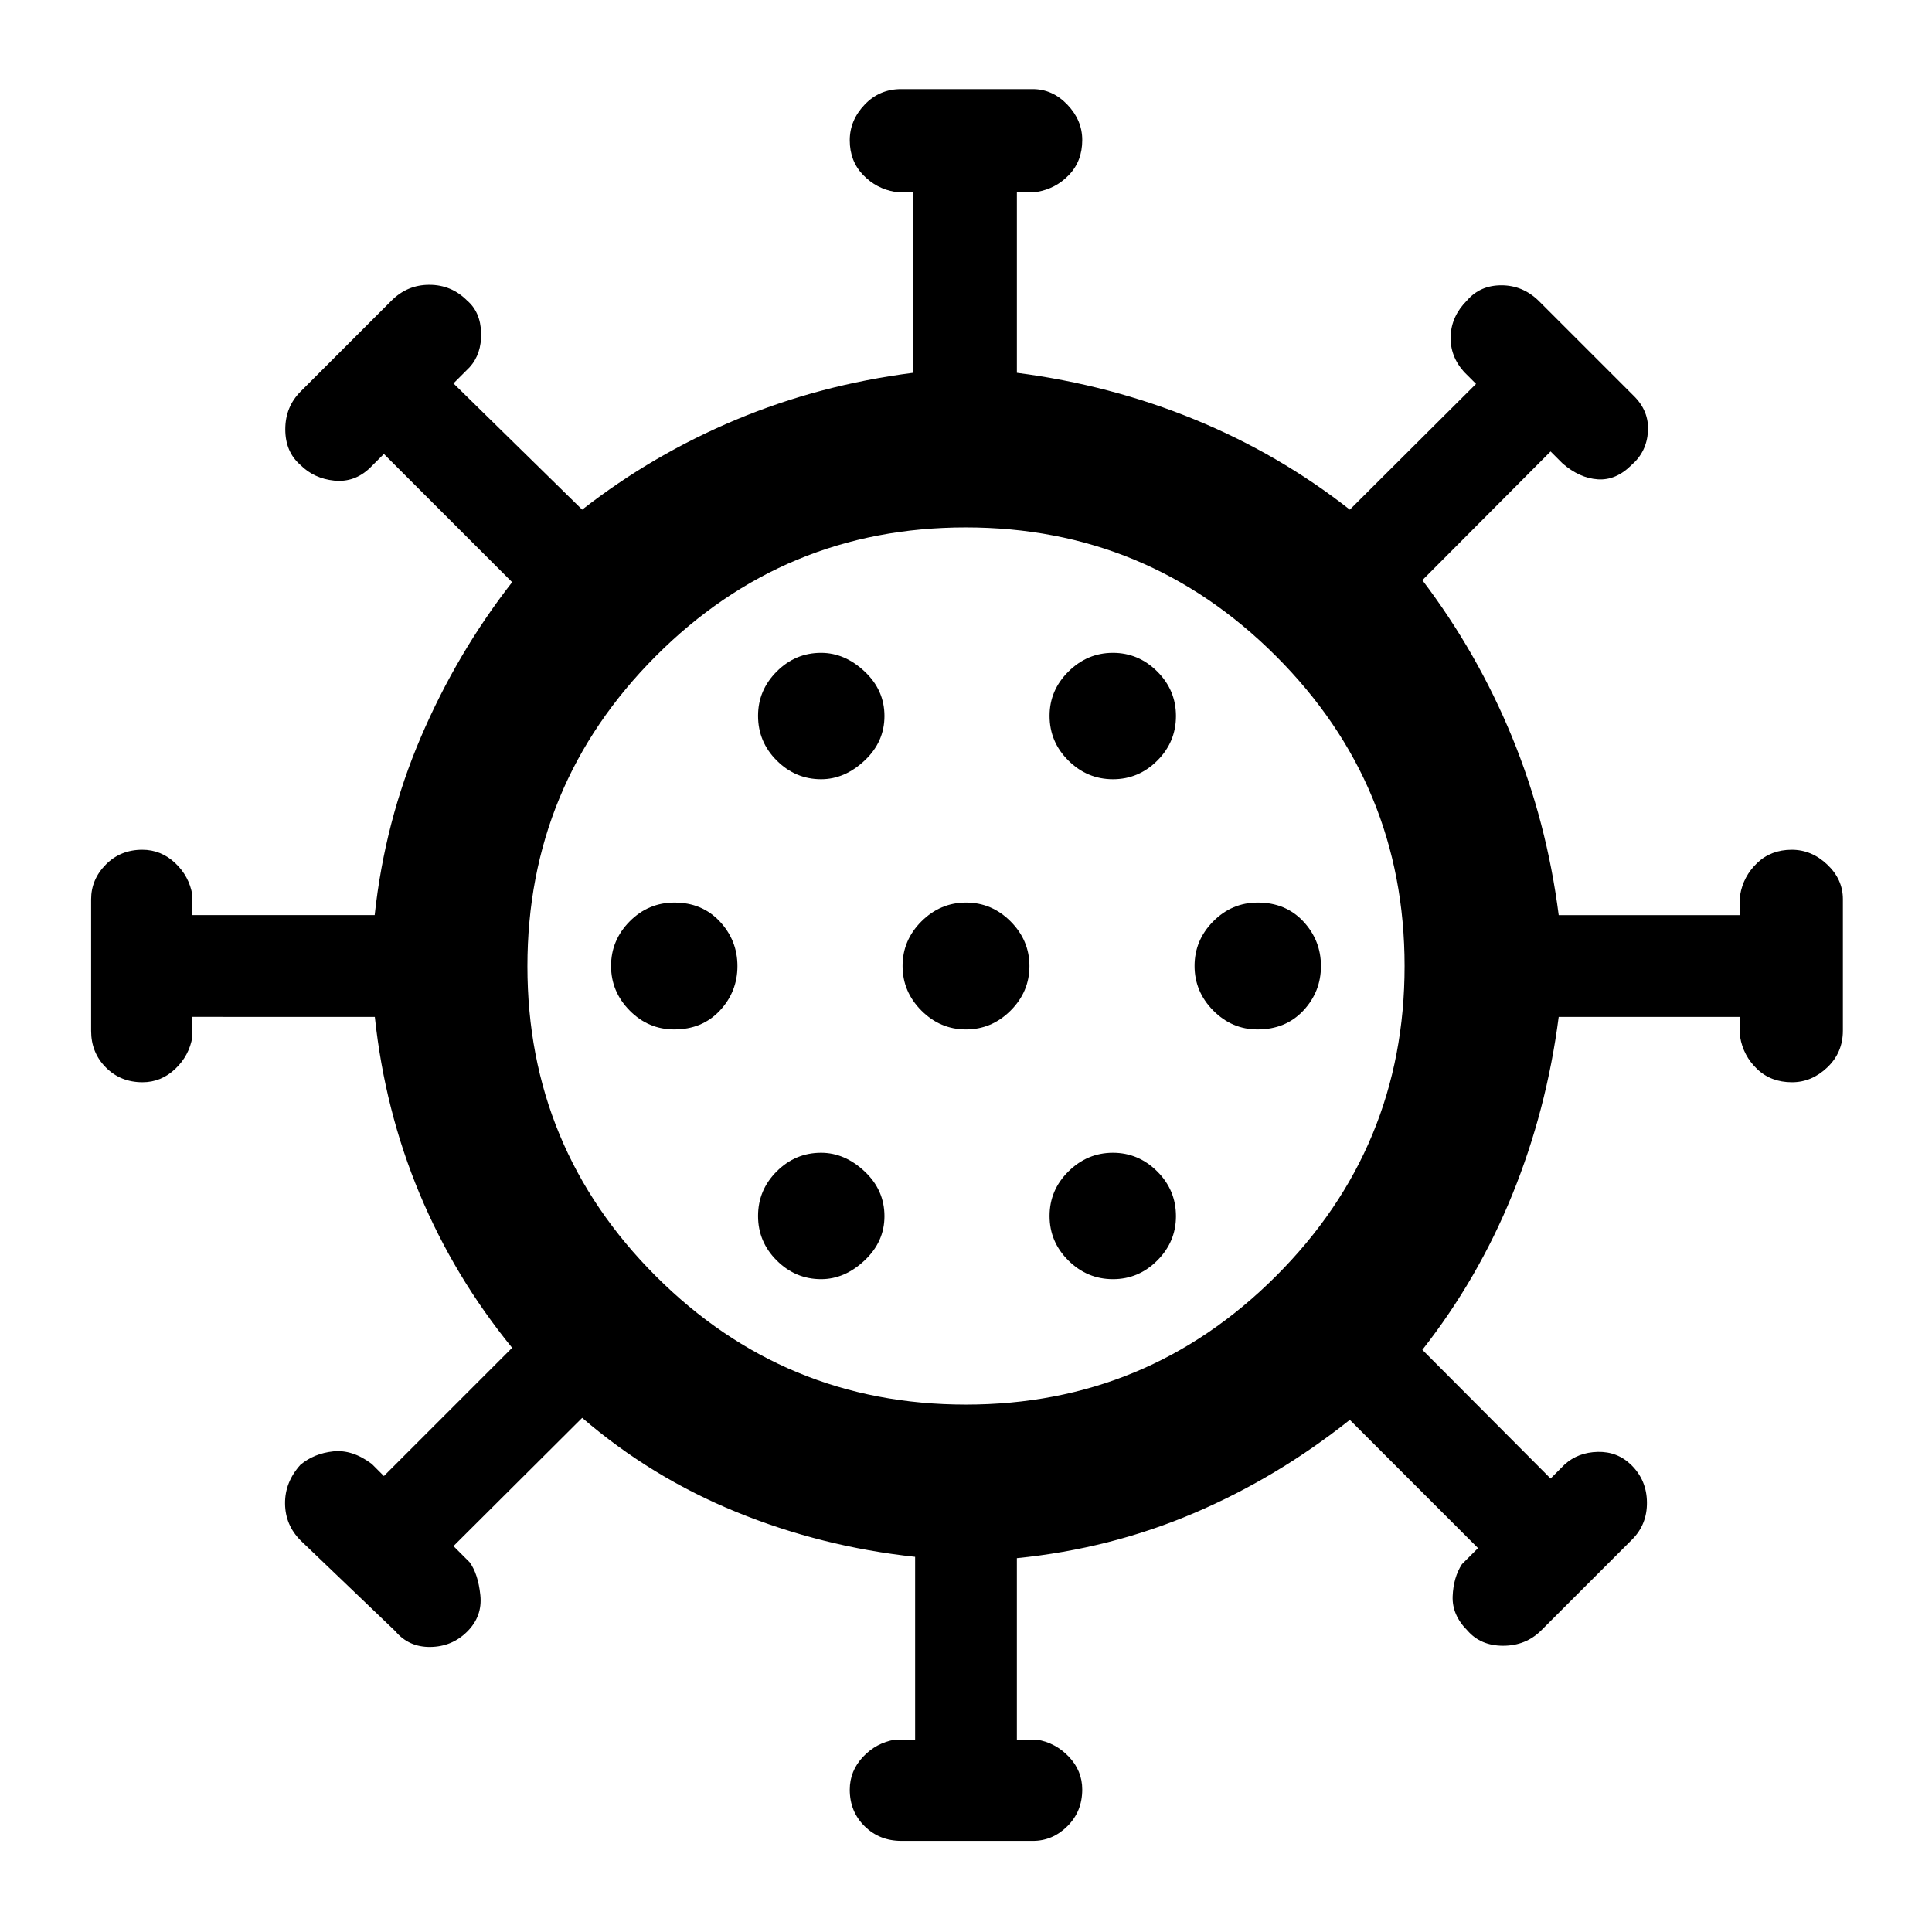 <svg xmlns="http://www.w3.org/2000/svg" height="48" viewBox="0 -960 960 960" width="48"><path d="M447.88-45.28q-10.88 0-18.26-7.28-7.38-7.28-7.38-18.14 0-9.34 6.59-16.34 6.6-7 15.89-8.53h10v-90.85q-46.53-5.01-88.86-22.3-42.34-17.28-76.58-46.76l-63.95 63.72 8 8q4.24 5.76 5.35 16.36 1.12 10.6-6.64 18.24-7.52 7.4-18.21 7.52-10.69.12-17.32-7.76l-47.11-45.12q-7.64-7.64-7.76-18.32-.12-10.68 7.64-19.32 6.76-5.64 16.31-6.66 9.54-1.01 19.17 6.25l6 6 63.72-63.71q-28.72-35.24-45.99-76.58-17.28-41.34-22.24-87.86H95.57v10q-1.53 9.24-8.5 15.86-6.98 6.62-16.27 6.62-10.9 0-18.21-7.36-7.31-7.35-7.31-18.16v-65.36q0-9.88 7.28-17.26 7.28-7.38 18.14-7.38 9.34 0 16.34 6.59 7 6.6 8.53 15.89v10h90.61q5.01-46.52 22.92-88.36 17.9-41.84 45.38-77.08l-63.72-63.71-7 7q-7.63 7.26-17.67 6.25-10.05-1.02-16.81-7.78-7.52-6.52-7.52-17.7t7.64-18.82l45.12-45.12q7.85-7.88 18.8-7.88 10.96 0 18.72 7.76 6.76 5.76 7.03 16.19.26 10.42-5.74 17.05l-8 8 63.95 62.72q35.17-27.42 76.54-44.72 41.36-17.3 87.9-23.27v-89.92h-9q-9.24-1.53-15.86-8.41-6.62-6.88-6.62-17.24 0-9.88 7.36-17.64 7.35-7.76 18.16-7.76h65.36q9.88 0 17.26 7.74 7.38 7.74 7.38 17.55 0 10.47-6.59 17.35-6.6 6.88-15.89 8.41h-10v89.92q46.48 6.03 88.36 23.2 41.89 17.16 77.08 44.79l62.71-62.48-6-6q-7-7.87-6.61-17.79.38-9.93 8.14-17.69 6.52-7.52 17.06-7.52 10.55 0 18.46 7.64l47.12 47.11q7.88 7.63 7.26 17.82-.62 10.19-8.14 16.71-7.76 7.76-16.81 7.14-9.04-.61-17.43-7.85l-6-6-63.72 63.95q27.42 36.18 44.6 78.03 17.18 41.86 23.15 88.41h90.16v-10q1.53-9.24 8.41-15.86 6.88-6.62 17.24-6.62 9.88 0 17.64 7.36 7.76 7.35 7.76 17.16v65.36q0 10.88-7.74 18.26-7.74 7.38-17.55 7.38-10.47 0-17.35-6.59-6.88-6.6-8.41-15.89v-10h-90.16q-6.03 46.48-23.08 88.36-17.04 41.88-44.67 77.08l63.72 63.95 7-7q6.63-6 16.43-6.24 9.81-.23 16.69 6.53 7.64 7.52 7.76 18.52.12 11-7.4 18.52l-45.24 45.24q-7.64 7.52-18.82 7.52t-17.7-7.52q-7.77-7.76-7.38-17.12.38-9.36 4.61-15.88l8-8-63.71-63.72q-36.14 28.74-77.53 46.38-41.39 17.64-87.91 22.34v90.19h10q9.24 1.53 15.86 8.5 6.62 6.98 6.62 16.27 0 10.9-7.36 18.21-7.35 7.31-17.16 7.31h-65.36Zm32.06-216.79q90.19 0 154.09-63.84 63.9-63.84 63.9-154.03t-63.94-154.09q-63.94-63.9-154.13-63.9t-153.99 63.94q-63.8 63.94-63.8 154.13t63.84 153.99q63.84 63.8 154.03 63.8ZM408-324.39q11.72 0 21.6-9.3 9.88-9.29 9.88-21.98 0-13-9.86-22.26-9.85-9.27-21.64-9.27-12.78 0-22.05 9.27-9.26 9.26-9.26 22.14t9.31 22.14q9.31 9.26 22.02 9.26Zm145.02 0q12.78 0 22.05-9.3 9.26-9.29 9.26-21.98 0-13-9.31-22.26-9.31-9.27-22.02-9.27-12.72 0-22.1 9.27-9.38 9.26-9.38 22.14t9.36 22.14q9.35 9.26 22.14 9.26ZM335.03-448.48q13.88 0 22.64-9.35 8.76-9.36 8.76-22.14 0-12.79-8.79-22.17-8.79-9.38-22.49-9.38-13 0-22.26 9.35-9.26 9.36-9.26 22.14 0 12.79 9.26 22.17 9.26 9.38 22.14 9.38Zm144.94 0q12.79 0 22.17-9.35 9.38-9.36 9.38-22.14 0-12.79-9.35-22.17-9.36-9.38-22.14-9.38-12.79 0-22.17 9.35-9.38 9.36-9.38 22.14 0 12.79 9.35 22.17 9.36 9.38 22.14 9.38Zm144.88 0q14 0 22.76-9.35 8.76-9.36 8.76-22.14 0-12.79-8.76-22.17-8.76-9.38-22.64-9.38-12.88 0-22.14 9.35-9.26 9.36-9.26 22.14 0 12.79 9.29 22.17 9.29 9.38 21.99 9.38ZM408-572.8q11.72 0 21.6-9.27 9.88-9.26 9.88-22.14t-9.86-22.14q-9.85-9.26-21.64-9.26-12.78 0-22.05 9.3-9.26 9.29-9.26 21.98 0 13 9.31 22.26 9.31 9.27 22.02 9.27Zm145.02 0q12.78 0 22.05-9.27 9.26-9.26 9.26-22.14t-9.31-22.14q-9.31-9.26-22.02-9.26-12.72 0-22.1 9.3-9.38 9.29-9.38 21.98 0 13 9.36 22.26 9.35 9.27 22.14 9.27ZM480-480Z"/></svg>